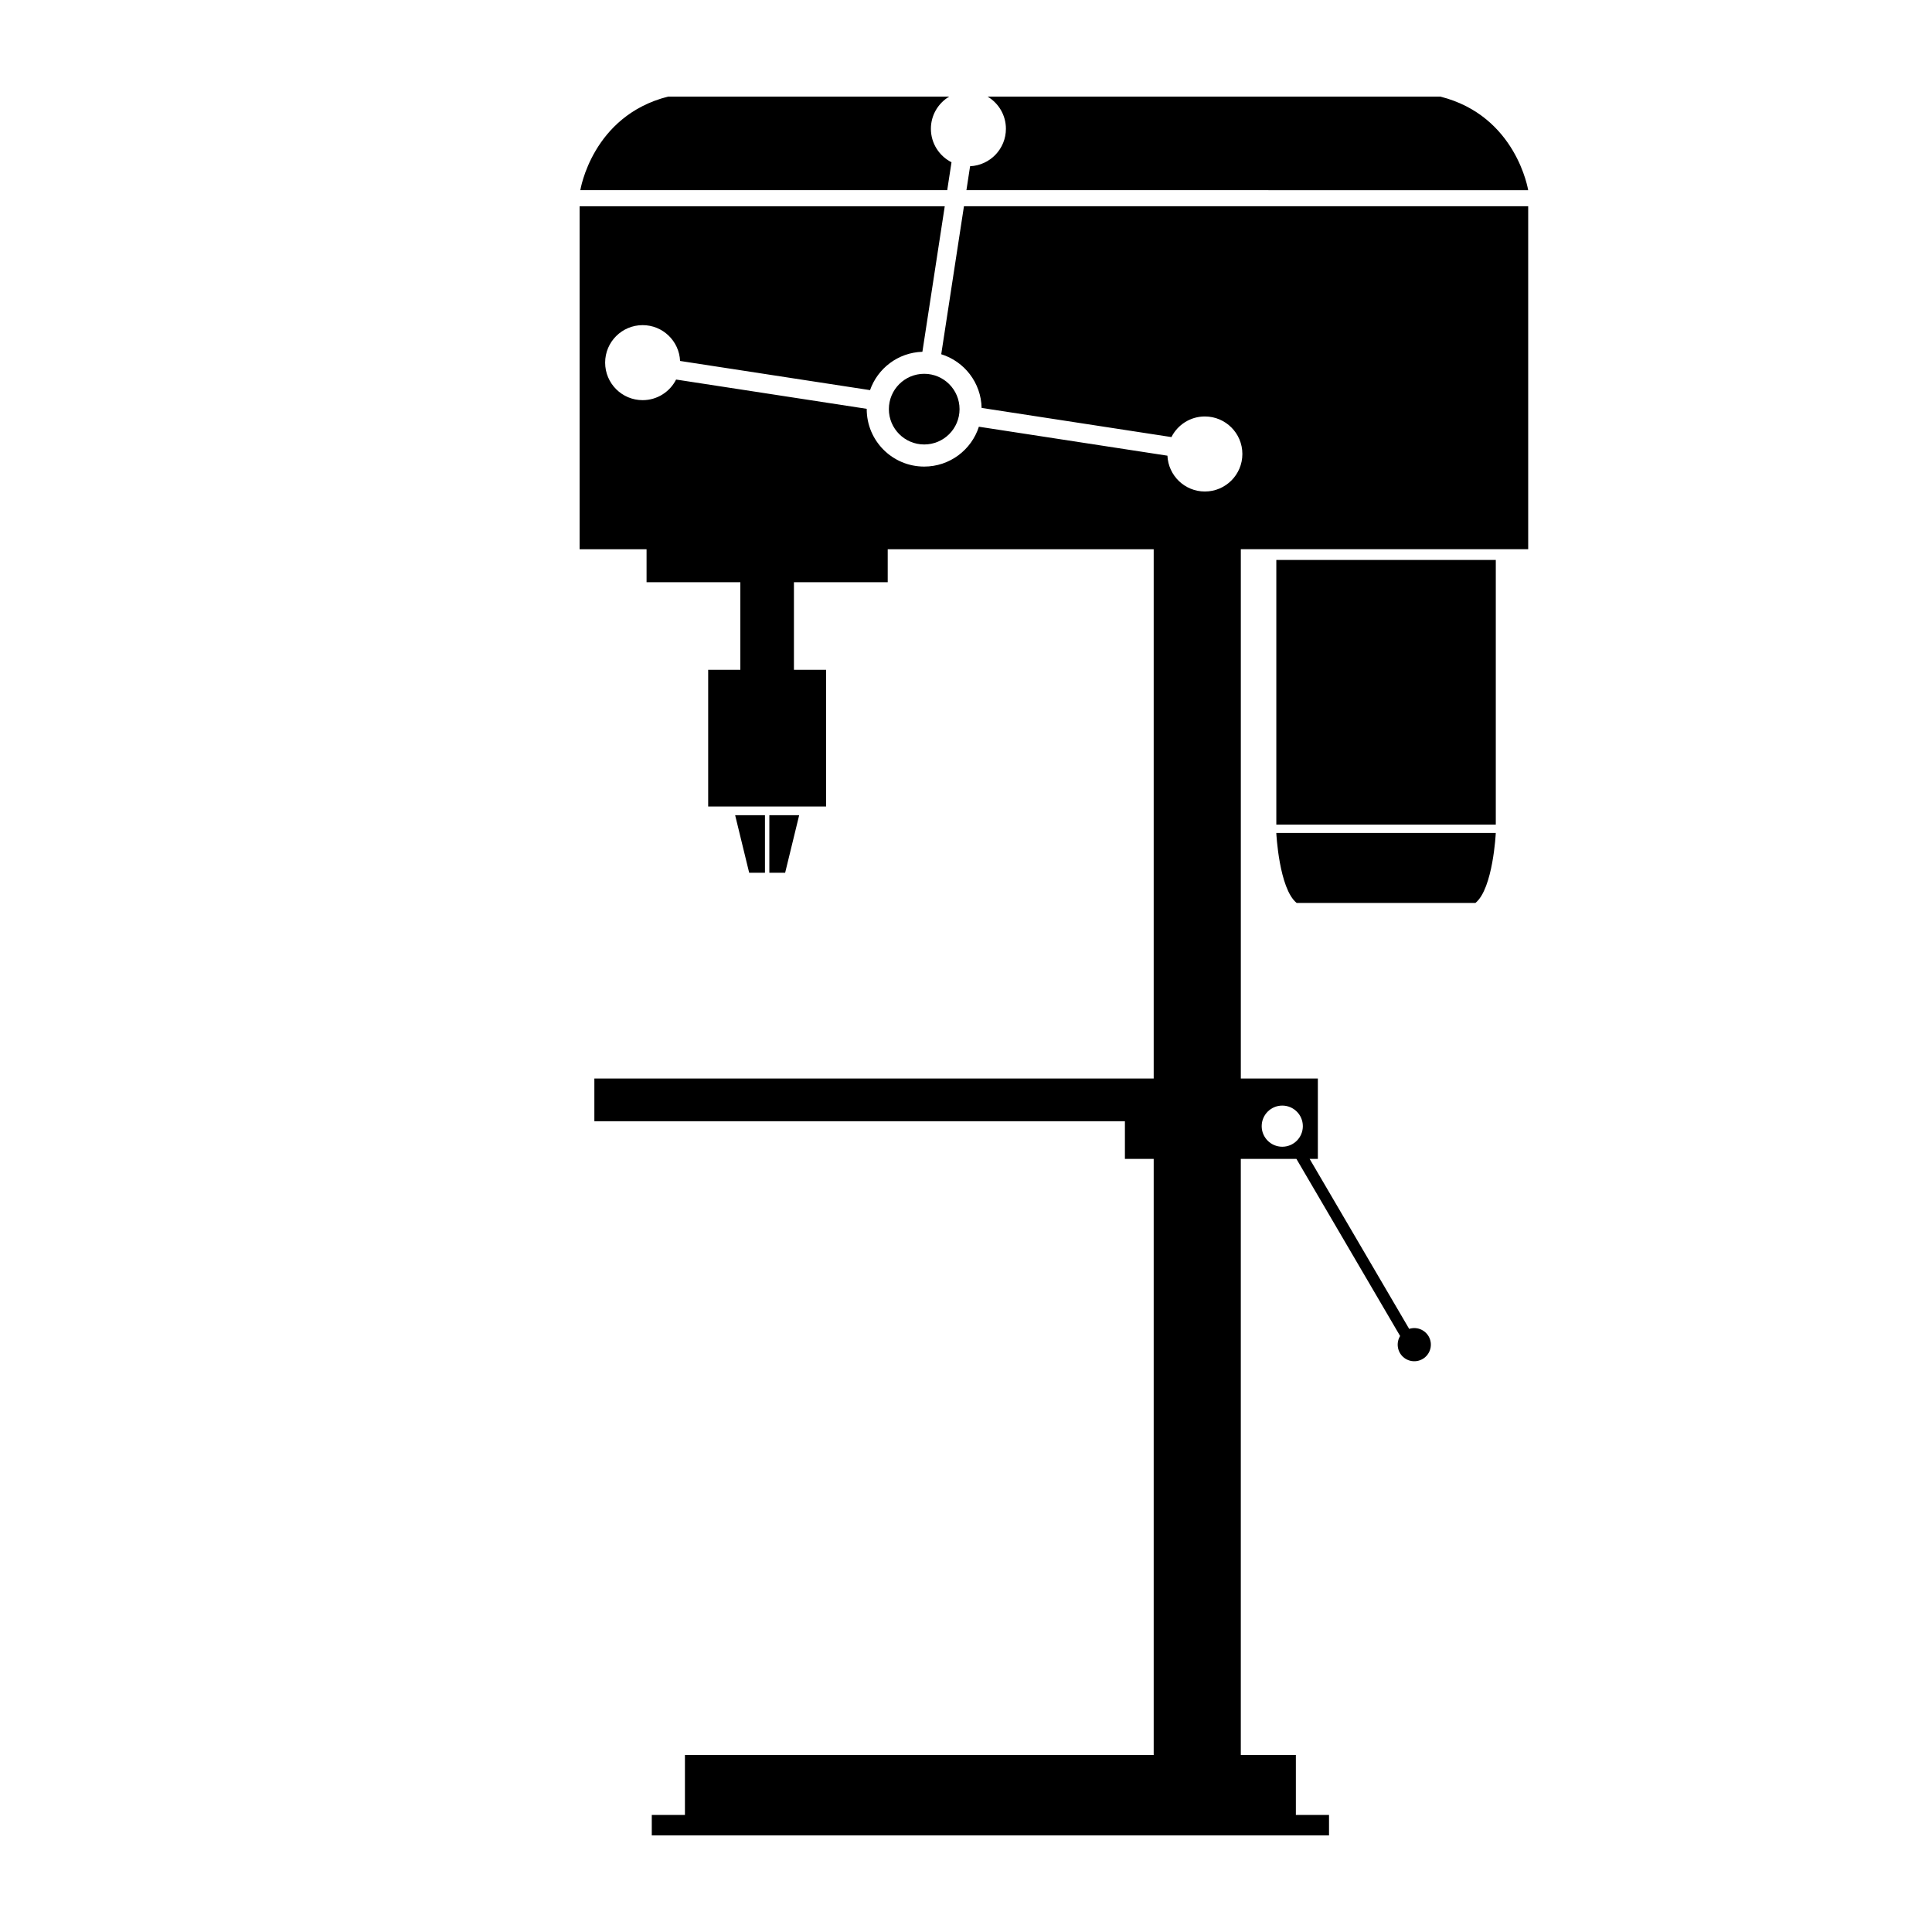 <svg xmlns="http://www.w3.org/2000/svg" xmlns:xlink="http://www.w3.org/1999/xlink" version="1.1" x="0px" y="0px" viewBox="-25 0 100 100" enable-background="new 0 0 100 100" xml:space="preserve"><polygon points="14.594,45.173 13.777,45.173 13.051,42.195 14.594,42.195 "/><polygon points="14.821,45.173 15.639,45.173 16.365,42.195 14.821,42.195 "/><circle cx="14.708" cy="36.646" r="0.781"/><path d="M54.099,28.428V10.676H24.894l-1.176,7.659c1.193,0.37,2.063,1.471,2.09,2.779l9.825,1.509  c0.319-0.633,0.975-1.067,1.731-1.067c1.072,0,1.941,0.87,1.941,1.942s-0.869,1.942-1.941,1.942c-1.043,0-1.891-0.823-1.938-1.854  l-9.759-1.499c-0.385,1.197-1.506,2.063-2.831,2.063c-1.643,0-2.975-1.331-2.975-2.974c0-0.005,0.001-0.01,0.001-0.015l-9.867-1.516  c-0.32,0.632-0.975,1.067-1.732,1.067c-1.072,0-1.941-0.869-1.941-1.942c0-1.072,0.869-1.941,1.941-1.941  c1.043,0,1.891,0.822,1.938,1.854l9.832,1.51c0.396-1.13,1.454-1.946,2.71-1.985l1.157-7.531H5.001v17.752h3.465v1.706h4.854v4.535  h-1.665v7.073h6.103v-7.073h-1.664v-4.535h4.854v-1.706h13.767v27.396h-1.49H5.764v2.21h27.461v1.95h1.49v30.854H10.452v3.102H8.736  V95h1.716h24.264h4.508h2.85h1.716v-1.06h-1.716v-3.102h-2.85V59.984h2.878l5.368,9.167c-0.101,0.165-0.146,0.364-0.117,0.569  c0.066,0.47,0.501,0.796,0.971,0.729c0.469-0.066,0.795-0.502,0.729-0.971c-0.067-0.469-0.502-0.795-0.971-0.729  c-0.05,0.007-0.097,0.019-0.143,0.034l-5.153-8.8h0.426v-4.16h-2.496h-1.491V28.428H54.099z M41.37,57.225  c0.589,0,1.065,0.478,1.065,1.065c0,0.589-0.477,1.065-1.065,1.065c-0.588,0-1.065-0.477-1.065-1.065  C40.305,57.702,40.782,57.225,41.37,57.225z"/><path d="M51.37,46.735h-4.628h-4.629c-0.912-0.742-1.052-3.619-1.052-3.619h0.701h9.958h0.701  C52.422,43.116,52.282,45.993,51.37,46.735z"/><rect x="41.062" y="28.983" width="11.36" height="13.698"/><path d="M27.066,6.666c0,1.043-0.823,1.891-1.854,1.938l-0.19,1.24H51.07h3.028c0,0-0.606-3.85-4.543-4.843H29.568h-3.45  C26.685,5.339,27.066,5.957,27.066,6.666z"/><path d="M24.028,9.843l0.222-1.445c-0.633-0.32-1.067-0.975-1.067-1.732c0-0.709,0.381-1.327,0.948-1.666H9.58  C5.644,5.994,5.038,9.843,5.038,9.843h3.028H24.028z"/><circle cx="22.837" cy="21.177" r="1.829"/></svg>